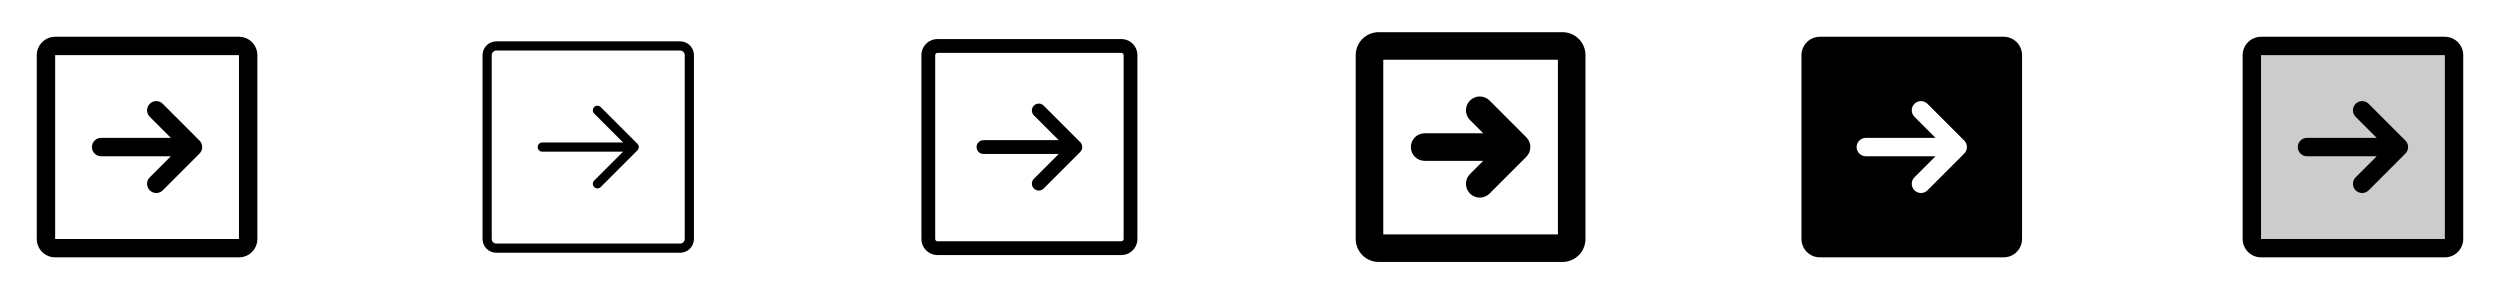 <svg width="272" height="32" viewBox="0 0 272 32" fill="none" xmlns="http://www.w3.org/2000/svg">
<g clip-path="url(#clip0_17_6310)">
<path d="M26 4H6C5.47 4 4.961 4.211 4.586 4.586C4.211 4.961 4 5.47 4 6V26C4 26.53 4.211 27.039 4.586 27.414C4.961 27.789 5.47 28 6 28H26C26.53 28 27.039 27.789 27.414 27.414C27.789 27.039 28 26.53 28 26V6C28 5.47 27.789 4.961 27.414 4.586C27.039 4.211 26.53 4 26 4ZM26 26H6V6H26V26ZM10 16C10 15.735 10.105 15.48 10.293 15.293C10.48 15.105 10.735 15 11 15H18.586L16.293 12.707C16.105 12.52 15.999 12.265 15.999 12C15.999 11.735 16.105 11.48 16.293 11.293C16.48 11.105 16.735 10.999 17 10.999C17.265 10.999 17.52 11.105 17.707 11.293L21.707 15.293C21.8 15.385 21.874 15.496 21.925 15.617C21.975 15.739 22.001 15.869 22.001 16C22.001 16.131 21.975 16.262 21.925 16.383C21.874 16.504 21.8 16.615 21.707 16.707L17.707 20.707C17.52 20.895 17.265 21.001 17 21.001C16.735 21.001 16.48 20.895 16.293 20.707C16.105 20.52 15.999 20.265 15.999 20C15.999 19.735 16.105 19.48 16.293 19.293L18.586 17H11C10.735 17 10.48 16.895 10.293 16.707C10.105 16.52 10 16.265 10 16Z" fill="currentColor"/>
<path d="M74 4.5H54C53.602 4.5 53.221 4.658 52.939 4.939C52.658 5.221 52.5 5.602 52.5 6V26C52.5 26.398 52.658 26.779 52.939 27.061C53.221 27.342 53.602 27.5 54 27.5H74C74.398 27.5 74.779 27.342 75.061 27.061C75.342 26.779 75.5 26.398 75.5 26V6C75.5 5.602 75.342 5.221 75.061 4.939C74.779 4.658 74.398 4.5 74 4.5ZM74.5 26C74.5 26.133 74.447 26.26 74.354 26.354C74.26 26.447 74.133 26.5 74 26.5H54C53.867 26.5 53.74 26.447 53.646 26.354C53.553 26.26 53.5 26.133 53.5 26V6C53.5 5.867 53.553 5.74 53.646 5.646C53.74 5.553 53.867 5.5 54 5.5H74C74.133 5.5 74.26 5.553 74.354 5.646C74.447 5.74 74.5 5.867 74.5 6V26ZM69.354 15.646C69.4 15.693 69.437 15.748 69.462 15.809C69.487 15.869 69.5 15.934 69.5 16C69.5 16.066 69.487 16.131 69.462 16.192C69.437 16.252 69.4 16.307 69.354 16.354L65.354 20.354C65.26 20.448 65.133 20.5 65 20.5C64.867 20.5 64.74 20.448 64.646 20.354C64.552 20.26 64.5 20.133 64.5 20C64.5 19.867 64.552 19.74 64.646 19.646L67.793 16.5H59C58.867 16.5 58.74 16.447 58.646 16.354C58.553 16.26 58.5 16.133 58.5 16C58.5 15.867 58.553 15.74 58.646 15.646C58.74 15.553 58.867 15.5 59 15.5H67.793L64.646 12.354C64.552 12.26 64.5 12.133 64.5 12C64.5 11.867 64.552 11.74 64.646 11.646C64.74 11.552 64.867 11.5 65 11.5C65.133 11.5 65.26 11.552 65.354 11.646L69.354 15.646Z" fill="currentColor"/>
<path d="M122 4.25H102C101.536 4.25 101.091 4.434 100.763 4.763C100.434 5.091 100.25 5.536 100.25 6V26C100.25 26.464 100.434 26.909 100.763 27.237C101.091 27.566 101.536 27.75 102 27.75H122C122.464 27.75 122.909 27.566 123.237 27.237C123.566 26.909 123.75 26.464 123.75 26V6C123.75 5.536 123.566 5.091 123.237 4.763C122.909 4.434 122.464 4.25 122 4.25ZM122.25 26C122.25 26.066 122.224 26.13 122.177 26.177C122.13 26.224 122.066 26.25 122 26.25H102C101.934 26.25 101.87 26.224 101.823 26.177C101.776 26.13 101.75 26.066 101.75 26V6C101.75 5.934 101.776 5.87 101.823 5.823C101.87 5.776 101.934 5.75 102 5.75H122C122.066 5.75 122.13 5.776 122.177 5.823C122.224 5.87 122.25 5.934 122.25 6V26ZM117.53 15.47C117.67 15.611 117.749 15.801 117.749 16C117.749 16.199 117.67 16.389 117.53 16.53L113.53 20.53C113.388 20.663 113.2 20.735 113.005 20.731C112.811 20.728 112.626 20.649 112.488 20.512C112.351 20.374 112.272 20.189 112.269 19.994C112.265 19.8 112.338 19.612 112.47 19.47L115.189 16.75H107C106.801 16.75 106.61 16.671 106.47 16.53C106.329 16.39 106.25 16.199 106.25 16C106.25 15.801 106.329 15.61 106.47 15.47C106.61 15.329 106.801 15.25 107 15.25H115.189L112.47 12.53C112.338 12.388 112.265 12.2 112.269 12.005C112.272 11.811 112.351 11.626 112.488 11.488C112.626 11.351 112.811 11.272 113.005 11.269C113.2 11.265 113.388 11.338 113.53 11.47L117.53 15.47Z" fill="currentColor"/>
<path d="M170 3.5H150C149.337 3.5 148.701 3.763 148.232 4.232C147.763 4.701 147.5 5.337 147.5 6V26C147.5 26.663 147.763 27.299 148.232 27.768C148.701 28.237 149.337 28.5 150 28.5H170C170.663 28.5 171.299 28.237 171.768 27.768C172.237 27.299 172.5 26.663 172.5 26V6C172.5 5.337 172.237 4.701 171.768 4.232C171.299 3.763 170.663 3.5 170 3.5ZM169.5 25.5H150.5V6.5H169.5V25.5ZM153.5 16C153.5 15.602 153.658 15.221 153.939 14.939C154.221 14.658 154.602 14.5 155 14.5H161.375L159.935 13.061C159.795 12.922 159.685 12.756 159.609 12.574C159.534 12.392 159.495 12.196 159.495 11.999C159.495 11.801 159.534 11.606 159.609 11.424C159.685 11.241 159.795 11.076 159.935 10.936C160.075 10.797 160.24 10.686 160.422 10.611C160.605 10.535 160.8 10.496 160.997 10.496C161.195 10.496 161.39 10.535 161.573 10.611C161.755 10.686 161.92 10.797 162.06 10.936L166.06 14.936C166.2 15.076 166.311 15.241 166.387 15.424C166.462 15.606 166.501 15.801 166.501 15.999C166.501 16.196 166.462 16.392 166.387 16.574C166.311 16.756 166.2 16.922 166.06 17.061L162.06 21.061C161.92 21.201 161.755 21.311 161.573 21.387C161.39 21.462 161.195 21.501 160.997 21.501C160.8 21.501 160.605 21.462 160.422 21.387C160.24 21.311 160.075 21.201 159.935 21.061C159.795 20.922 159.685 20.756 159.609 20.574C159.534 20.392 159.495 20.196 159.495 19.999C159.495 19.801 159.534 19.606 159.609 19.424C159.685 19.241 159.795 19.076 159.935 18.936L161.375 17.5H155C154.602 17.5 154.221 17.342 153.939 17.061C153.658 16.779 153.5 16.398 153.5 16Z" fill="currentColor"/>
<path d="M218 4H198C197.47 4 196.961 4.211 196.586 4.586C196.211 4.961 196 5.47 196 6V26C196 26.53 196.211 27.039 196.586 27.414C196.961 27.789 197.47 28 198 28H218C218.53 28 219.039 27.789 219.414 27.414C219.789 27.039 220 26.53 220 26V6C220 5.47 219.789 4.961 219.414 4.586C219.039 4.211 218.53 4 218 4ZM213.708 16.707L209.708 20.707C209.52 20.895 209.265 21.001 209 21.001C208.735 21.001 208.48 20.895 208.292 20.707C208.105 20.52 207.999 20.265 207.999 20C207.999 19.735 208.105 19.48 208.292 19.293L210.586 17H203C202.735 17 202.48 16.895 202.293 16.707C202.105 16.52 202 16.265 202 16C202 15.735 202.105 15.48 202.293 15.293C202.48 15.105 202.735 15 203 15H210.586L208.292 12.707C208.105 12.52 207.999 12.265 207.999 12C207.999 11.735 208.105 11.48 208.292 11.293C208.48 11.105 208.735 10.999 209 10.999C209.265 10.999 209.52 11.105 209.708 11.293L213.708 15.293C213.8 15.385 213.874 15.496 213.925 15.617C213.975 15.739 214.001 15.869 214.001 16C214.001 16.131 213.975 16.262 213.925 16.383C213.874 16.504 213.8 16.615 213.708 16.707Z" fill="currentColor"/>
<path opacity="0.2" d="M267 6V26C267 26.265 266.895 26.52 266.707 26.707C266.52 26.895 266.265 27 266 27H246C245.735 27 245.48 26.895 245.293 26.707C245.105 26.52 245 26.265 245 26V6C245 5.735 245.105 5.48 245.293 5.293C245.48 5.105 245.735 5 246 5H266C266.265 5 266.52 5.105 266.707 5.293C266.895 5.48 267 5.735 267 6Z" fill="currentColor"/>
<path d="M266 4H246C245.47 4 244.961 4.211 244.586 4.586C244.211 4.961 244 5.47 244 6V26C244 26.53 244.211 27.039 244.586 27.414C244.961 27.789 245.47 28 246 28H266C266.53 28 267.039 27.789 267.414 27.414C267.789 27.039 268 26.53 268 26V6C268 5.47 267.789 4.961 267.414 4.586C267.039 4.211 266.53 4 266 4ZM266 26H246V6H266V26ZM250 16C250 15.735 250.105 15.48 250.293 15.293C250.48 15.105 250.735 15 251 15H258.586L256.292 12.707C256.105 12.52 255.999 12.265 255.999 12C255.999 11.735 256.105 11.48 256.292 11.293C256.48 11.105 256.735 10.999 257 10.999C257.265 10.999 257.52 11.105 257.708 11.293L261.708 15.293C261.8 15.385 261.874 15.496 261.925 15.617C261.975 15.739 262.001 15.869 262.001 16C262.001 16.131 261.975 16.262 261.925 16.383C261.874 16.504 261.8 16.615 261.708 16.707L257.708 20.707C257.52 20.895 257.265 21.001 257 21.001C256.735 21.001 256.48 20.895 256.292 20.707C256.105 20.52 255.999 20.265 255.999 20C255.999 19.735 256.105 19.48 256.292 19.293L258.586 17H251C250.735 17 250.48 16.895 250.293 16.707C250.105 16.52 250 16.265 250 16Z" fill="currentColor"/>
</g>
<defs>
<clipPath id="clip0_17_6310">
<rect width="272" height="32" rx="5" fill="white"/>
</clipPath>
</defs>
</svg>
